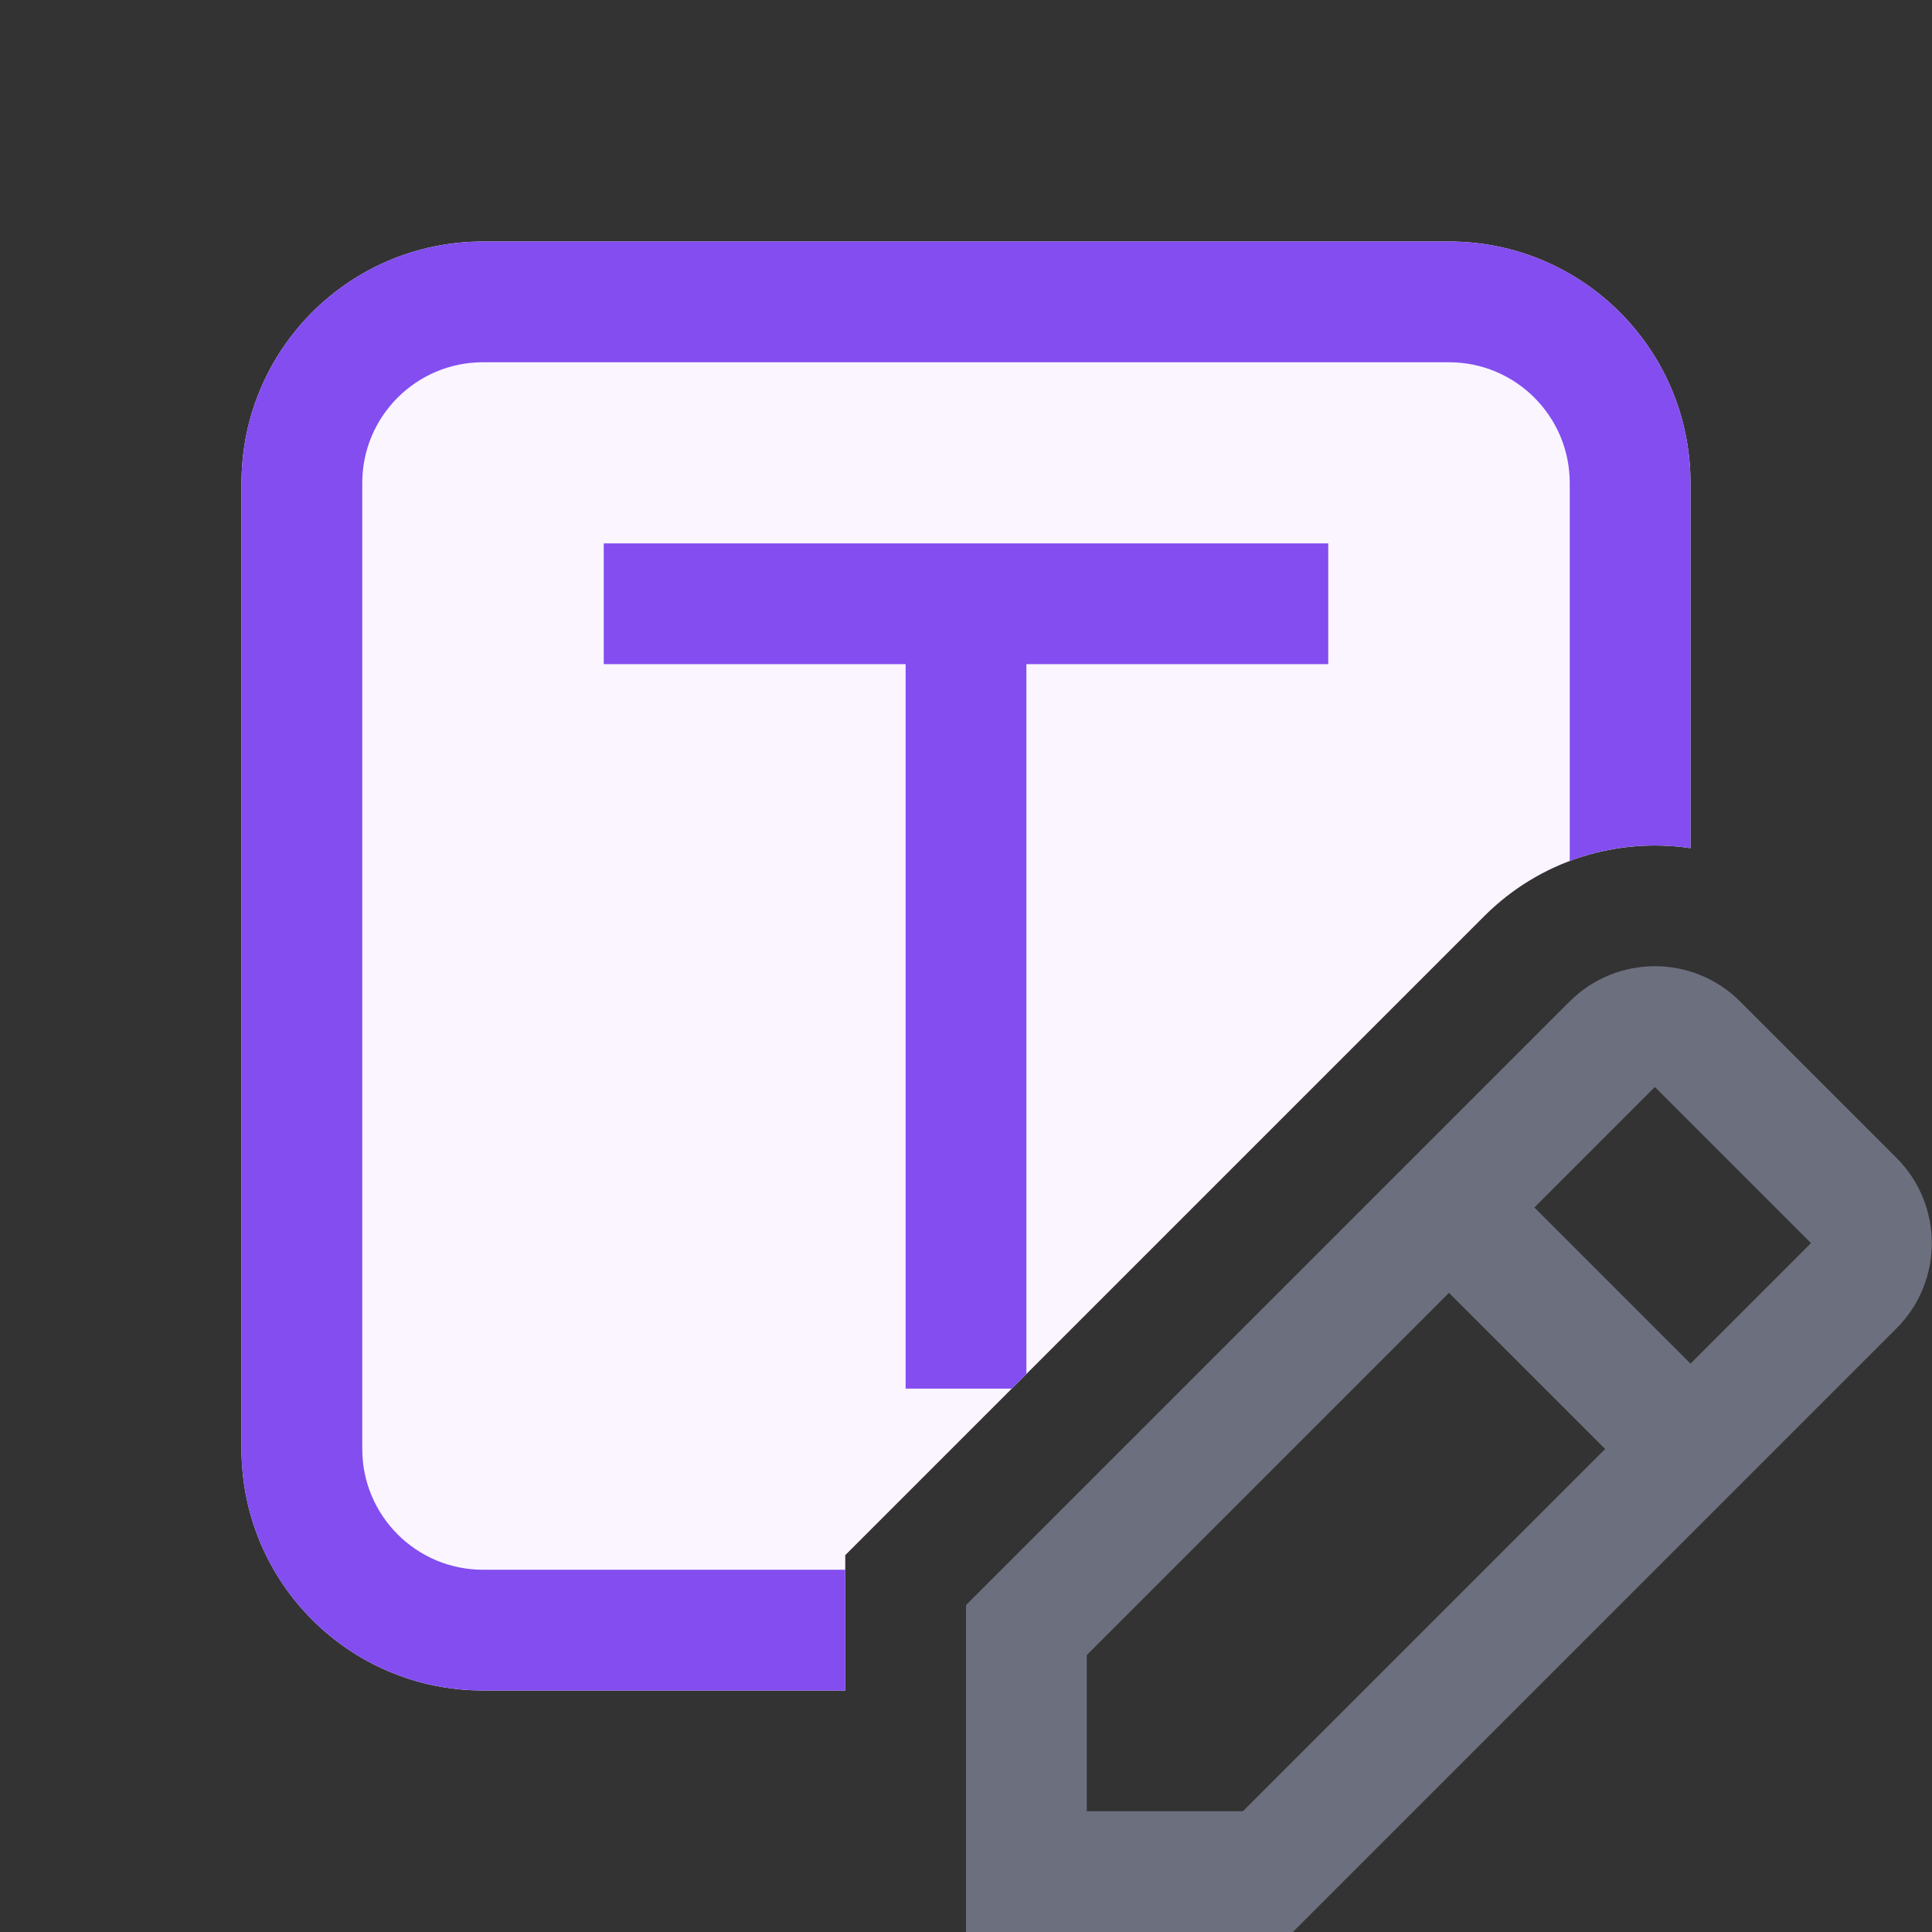 <svg width="16" height="16" viewBox="0 0 16 16" fill="none" xmlns="http://www.w3.org/2000/svg">
<rect x="0" y="0" width="16" height="16" fill="#333333" stroke="none"/>
<path fill-rule="evenodd" clip-rule="evenodd" d="M14.412 8.295C14.022 7.904 13.389 7.904 12.998 8.295L11.647 9.646L8 13.293V16H10.707L15.705 11.002C16.096 10.612 16.096 9.978 15.705 9.588L14.412 8.295ZM14 11.293L14.998 10.295L13.705 9.002L12.707 10L14 11.293ZM12 10.707L13.293 12L10.293 15H9V13.707L12 10.707Z" fill="#6C707E"/>
<path d="M4 2C2.895 2 2 2.895 2 4V12C2 13.105 2.895 14 4 14H7V12.879L12.291 7.588C12.757 7.122 13.395 6.934 14 7.024V4C14 2.895 13.105 2 12 2H4Z" fill="#FAF5FF"/>
<path d="M4 2C2.895 2 2 2.895 2 4V12C2 13.105 2.895 14 4 14H7V13H4C3.448 13 3 12.552 3 12V4C3 3.448 3.448 3 4 3H12C12.552 3 13 3.448 13 4V7.13C13.32 7.009 13.665 6.974 14 7.024V4C14 2.895 13.105 2 12 2H4Z" fill="#834DF0"/>
<path d="M8.5 11.379V5.5H11V4.5H5V5.5H7.5V11.5H8.379L8.5 11.379Z" fill="#834DF0"/>
</svg>
